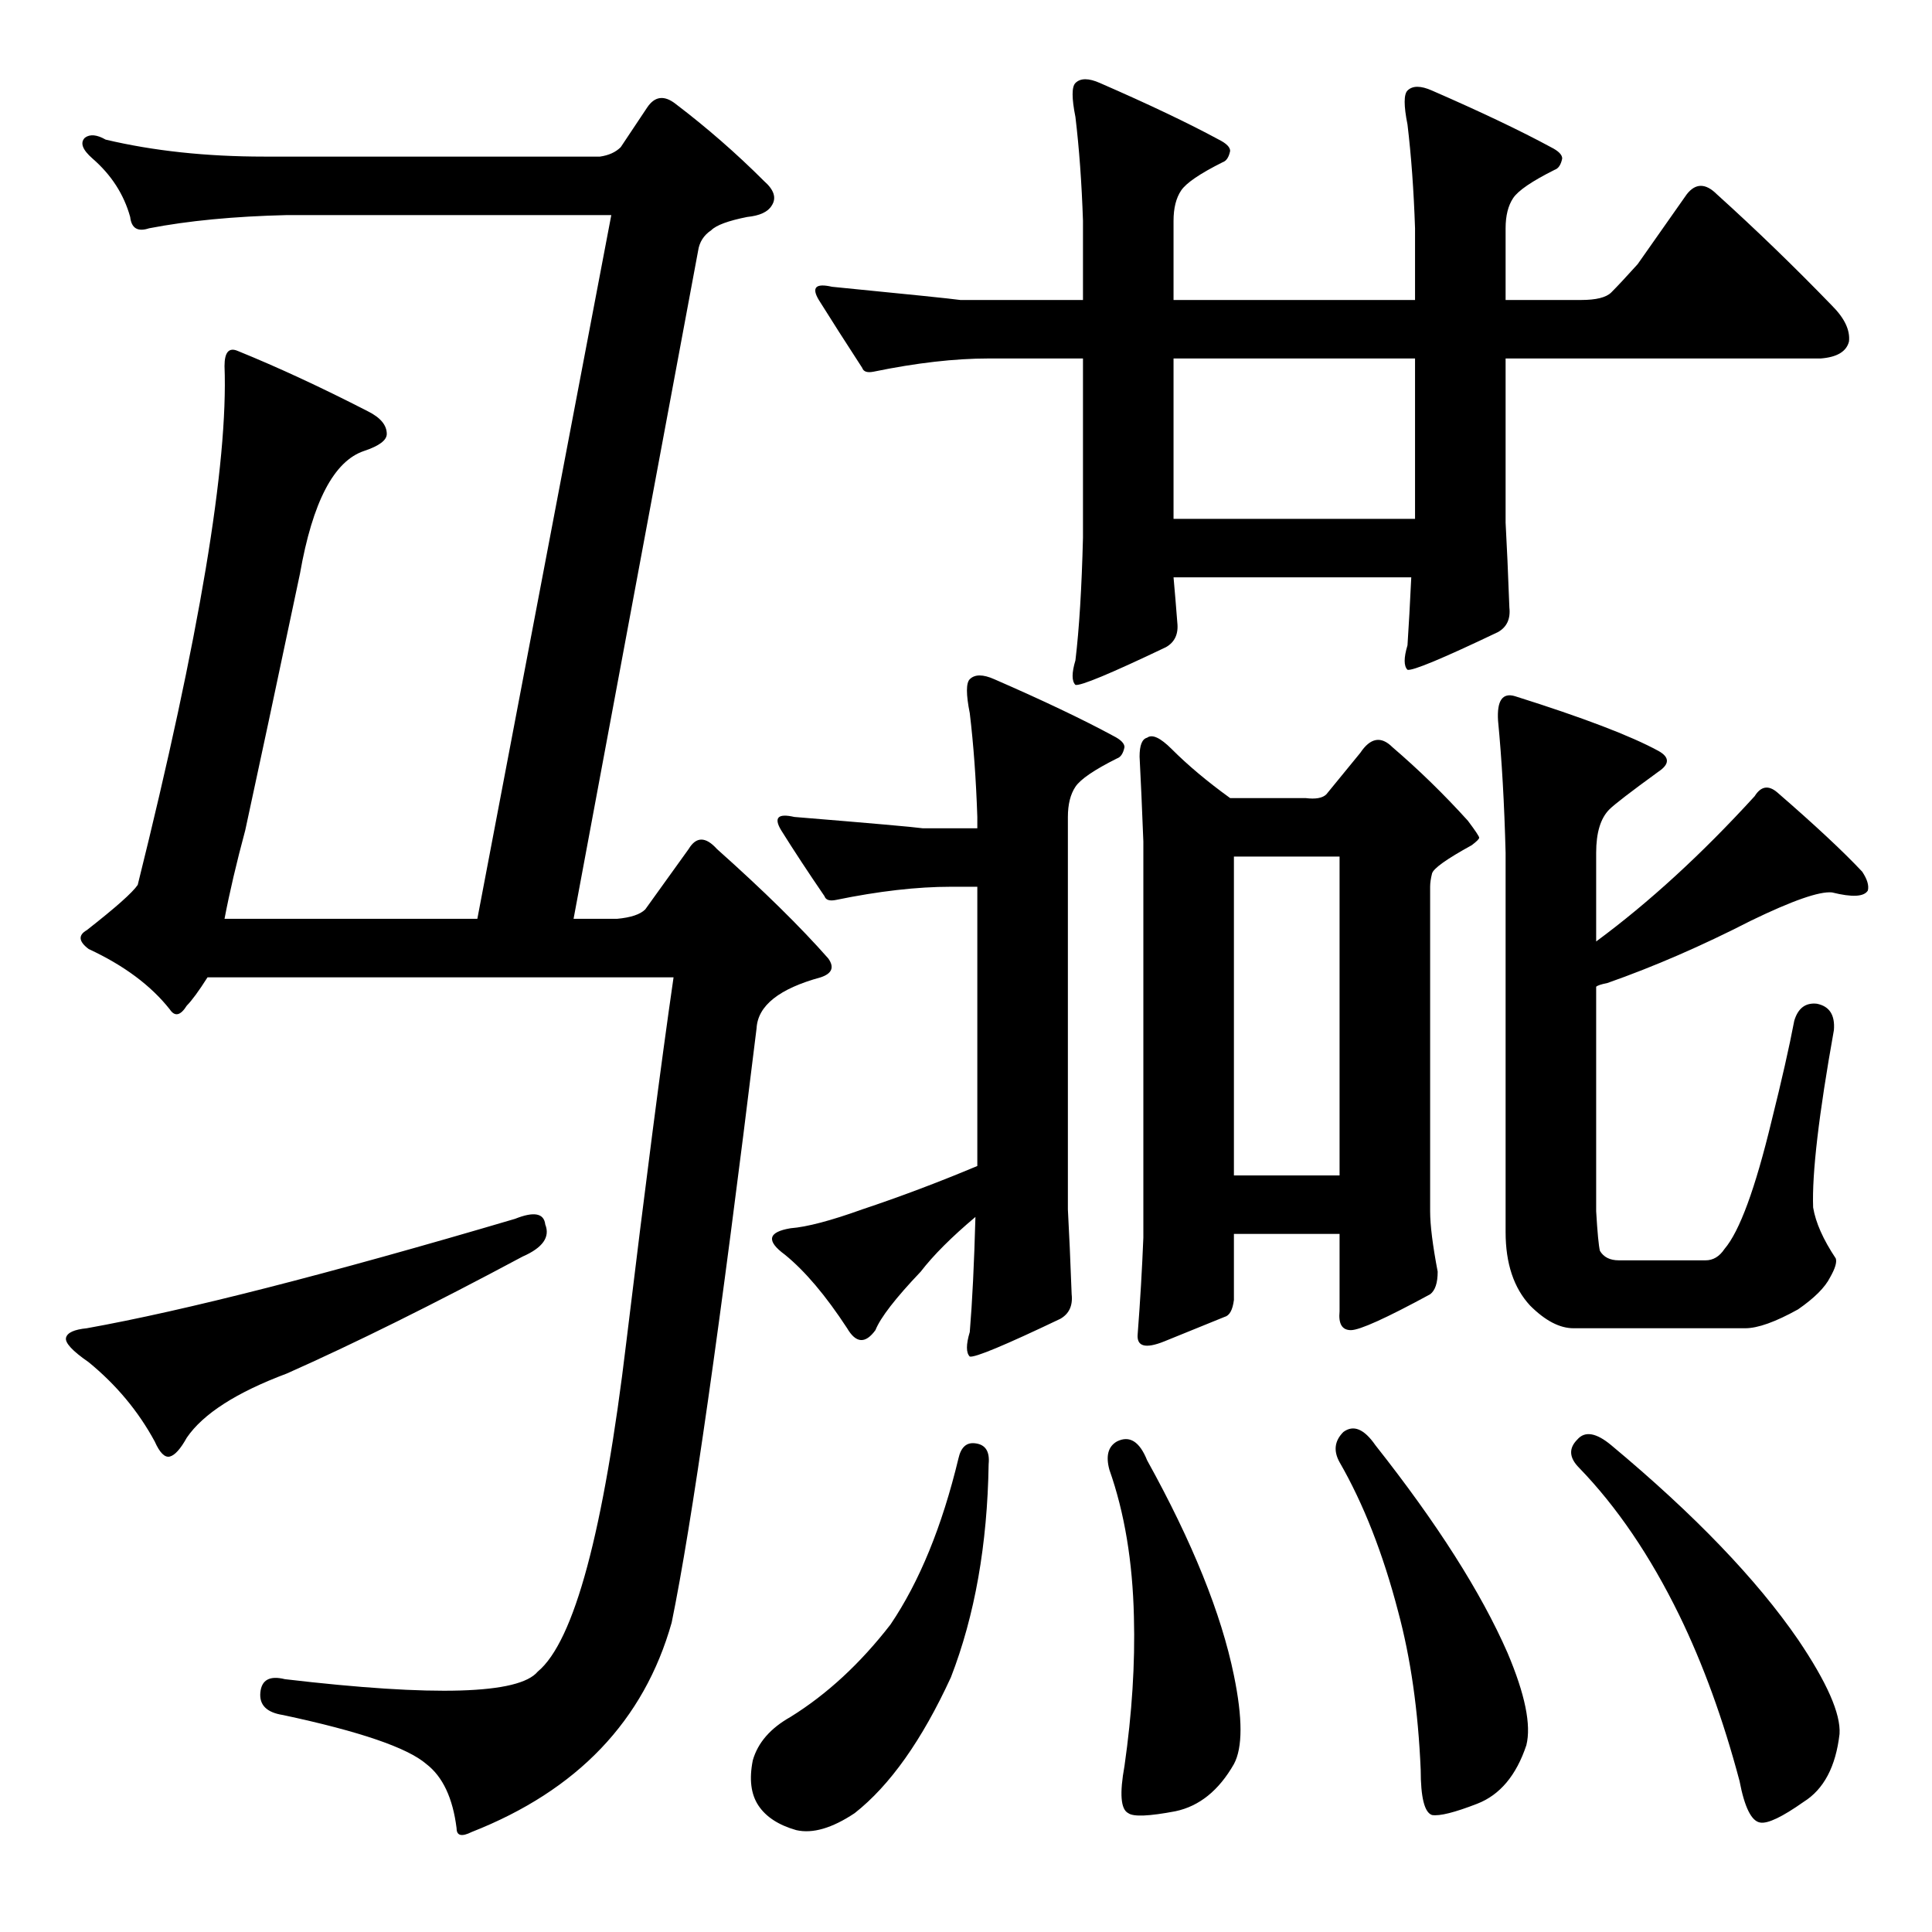 <?xml version="1.0" standalone="no"?>
<!DOCTYPE svg PUBLIC "-//W3C//DTD SVG 1.1//EN" "http://www.w3.org/Graphics/SVG/1.1/DTD/svg11.dtd" >
<svg xmlns="http://www.w3.org/2000/svg" xmlns:xlink="http://www.w3.org/1999/xlink" version="1.1" viewBox="0 -205 1024 1024">
  <g transform="matrix(1 0 0 -1 0 819)">
   <path fill="currentColor"
d="M750 903q-1 30 -4 55q-3 15 0 18q4 4 13 0q39 -17 63 -30q6 -3 6 -6q-1 -5 -4 -6q-18 -9 -22 -15t-4 -16v-38h40q12 0 16 4q5 5 14 15l26 37q7 9 16 0q31 -28 61 -59q10 -10 9 -19q-2 -8 -15 -9h-167v-87q1 -18 2 -45q1 -9 -6 -13q-44 -21 -48 -20q-3 3 0 13q1 15 2 36
h-126q1 -11 2 -24q1 -9 -6 -13q-44 -21 -48 -20q-3 3 0 13q3 25 4 65v95h-50q-27 0 -61 -7q-5 -1 -6 2q-13 20 -23 36q-6 10 7 7q61 -6 68 -7h65v42q-1 30 -4 55q-3 15 0 18q4 4 13 0q39 -17 63 -30q6 -3 6 -6q-1 -5 -4 -6q-18 -9 -22 -15t-4 -16v-42h128v38zM622 834v-85
h128v85h-128zM568 338q1 -9 -6 -13q-44 -21 -48 -20q-3 3 0 13q2 24 3 61q-19 -16 -29 -29q-20 -21 -24 -31q-8 -11 -15 1q-17 26 -33 39q-15 11 3 14q13 1 38 10q30 10 61 23v148h-14q-27 0 -61 -7q-5 -1 -6 2q-13 19 -23 35q-6 10 7 7q61 -5 68 -6h29v6q-1 30 -4 55
q-3 15 0 18q4 4 13 0q39 -17 63 -30q6 -3 6 -6q-1 -5 -4 -6q-18 -9 -22 -15t-4 -16v-208q1 -18 2 -45zM604 623q0 9 4 10q4 3 13 -6q13 -13 31 -26h40q8 -1 11 2l18 22q8 12 17 3q21 -18 40 -39q6 -8 6 -9t-4 -4q-20 -11 -21 -15t-1 -7v-172q0 -11 4 -32q0 -9 -4 -12
q-35 -19 -42 -19t-6 10v41h-56v-35q-1 -8 -5 -9q-10 -4 -32 -13q-15 -6 -14 4q2 26 3 51v210q-1 26 -2 45zM654 401h56v169h-56v-169zM517 259q8 -1 7 -11q-1 -64 -20 -113q-23 -50 -51 -72q-18 -12 -31 -9q-14 4 -20 13t-3 24q4 14 20 23q29 18 53 49q23 34 36 88q2 9 9 8z
M592 260q10 5 16 -10q36 -65 46 -114q7 -34 0 -47q-12 -21 -31 -25q-21 -4 -25 -1q-6 3 -2 25q6 42 5 79q-1 44 -13 78q-3 11 4 15zM712 265q8 6 17 -7q49 -62 70 -110q14 -33 10 -49q-8 -24 -26 -31t-24 -6q-6 2 -6 24q-2 47 -12 84q-12 46 -31 79q-5 9 2 16zM836 261
q6 7 18 -3q66 -55 99 -103q23 -34 22 -50q-3 -26 -19 -36q-17 -12 -23 -11q-7 1 -11 22q-13 49 -32 88q-23 47 -53 78q-8 8 -1 15zM942 604q30 -26 45 -42q4 -6 3 -10q-3 -5 -19 -1q-10 1 -43 -15q-39 -20 -76 -33q-5 -1 -6 -2v-119q1 -17 2 -21q3 -5 10 -5h46q6 0 10 6
q12 14 25 68q8 32 12 53q3 10 12 9q10 -2 9 -14q-12 -67 -11 -94q2 -12 12 -27q1 -3 -3 -10q-4 -8 -17 -17q-18 -10 -28 -10h-91q-11 0 -23 12q-13 14 -13 39v201q-1 39 -4 70q-1 16 9 13q54 -17 76 -29q9 -5 0 -11q-22 -16 -26 -20q-7 -7 -7 -23v-47q42 31 84 77q5 8 12 2z
M318 941q7 1 11 5l14 21q6 9 15 2q25 -19 47 -41q8 -7 4 -13q-3 -5 -13 -6q-15 -3 -19 -7q-6 -4 -7 -11l-66 -354h23q11 1 15 5l23 32q6 10 15 0q37 -33 59 -58q5 -7 -4 -10q-33 -9 -34 -27q-29 -237 -45 -315q-22 -78 -106 -111q-8 -4 -8 2q-3 24 -16 34q-15 13 -76 26
q-13 2 -12 12t13 7q119 -14 134 4q29 24 47 175q15 124 25 193h-247q-7 -11 -11 -15q-5 -8 -9 -2q-15 19 -43 32q-8 6 -1 10q23 18 27 24q49 197 46 275q0 11 7 8q32 -13 69 -32q10 -5 10 -12q0 -5 -12 -9q-24 -8 -34 -65q-19 -90 -29 -136q-7 -26 -11 -47h134l71 373h-172
q-42 -1 -73 -7q-9 -3 -10 6q-5 18 -20 31q-8 7 -4 11q4 3 11 -1q38 -9 84 -9h178zM273 378q15 6 16 -3q4 -10 -12 -17q-71 -38 -125 -62q-40 -15 -53 -34q-5 -9 -9 -10t-8 8q-13 24 -35 42q-13 9 -12 13t11 5q78 14 227 58z" />
  </g>

</svg>
